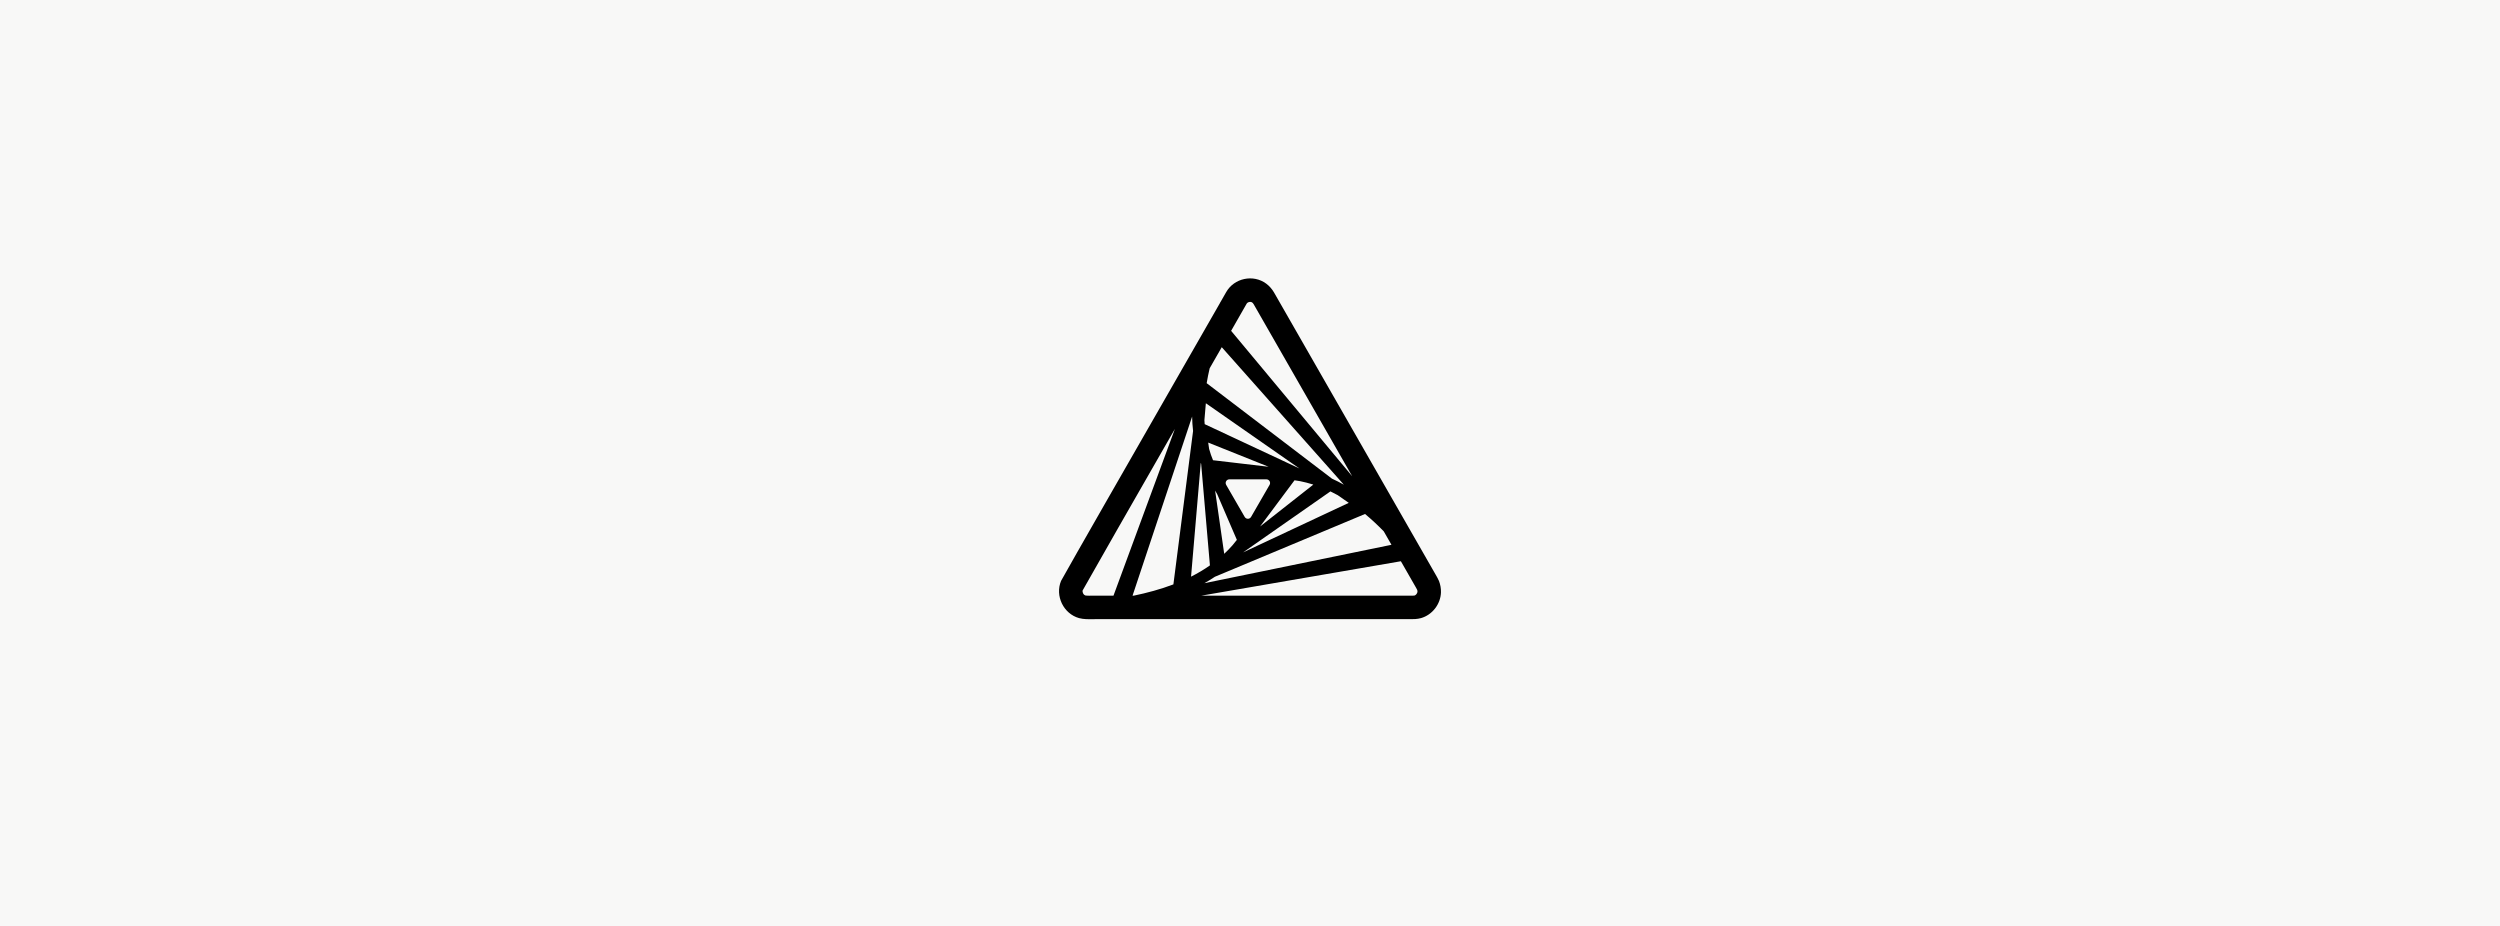 <svg fill="none" height="160" viewBox="0 0 432 160" width="432" xmlns="http://www.w3.org/2000/svg"><path d="m0 0h432v160h-432z" fill="#f8f8f7"/><path clip-rule="evenodd" d="m210.836 52.317c-1.569 2.743-4.292 7.492-7.438 12.977v.001c-7.841 13.67-18.304 31.915-20.048 35.084-1.073 2.596.422 5.676 3.109 6.431.791.211 1.612.197 2.384.183.318-.006.629-.011.925-.001 7.052.007 16.287.003 25.627-.001h.011c10.227-.004 20.578-.008 28.324.001.429.008 1.179 0 1.811-.18 1.95-.547 3.399-2.416 3.457-4.454.021-.675-.104-1.35-.346-1.975-.222-.484-.404-.798-.584-1.107-.069-.118-.137-.236-.207-.362l-27.731-48.413c-.34-.567-.785-1.084-1.324-1.486-2.252-1.667-5.559-.96-6.934 1.486-.228.4-.551.966-.956 1.674l-.015-.007c-.022.049-.043.098-.065.148zm4.567.192.004-.008.005-.008c.073-.131.218-.256.449-.305.226-.048.404.003.521.087.065.05.158.144.25.292l17.03 29.732-20.924-25.129c1.238-2.16 2.171-3.791 2.665-4.661zm-6.373 11.129c.738-1.287 1.438-2.508 2.089-3.642l21.098 23.762c-.67-.378-1.355-.728-2.055-1.046l-21.649-16.498c.142-.862.316-1.722.517-2.577zm-6.01 10.481c-6.812 11.881-14.155 24.7-15.949 27.925-.022.127-.009.29.079.472.11.227.265.337.385.378.083.018.263.042.644.045.179.001.352-.002.577-.006l.156-.003c.255-.004.581-.008.923.002.829 0 1.687.001 2.573.002zm-7.115 28.817c-.068 0-.136 0-.203 0l10.296-30.953c.016.833.07 1.665.165 2.493l-3.4 26.508c-2.21.84-4.524 1.467-6.858 1.951zm11.654-.001c2.571-.001 5.197-.002 7.832-.003h.007c10.24-.005 20.609-.009 28.337.001h.036.035c.15.003.308.002.455-.009.072-.005.126-.012.162-.017.01-.002.018-.003.023-.004.07-.02.201-.088.324-.247.124-.16.165-.316.168-.411v-.008-.009c.003-.072-.008-.173-.044-.29-.069-.142-.131-.258-.195-.371-.043-.077-.085-.149-.142-.247l-.02-.034c-.06-.103-.134-.231-.213-.373l-2.251-3.929zm31.554-11.118 1.332 2.324-32.332 6.638c.622-.349 1.231-.721 1.824-1.116l25.942-10.847c1.127.935 2.204 1.944 3.234 3.001zm-30.945-18.522c-.019-.229-.034-.459-.047-.688l.25-2.926 16.172 11.273zm24.896 13.598-1.905-1.328c-.416-.229-.837-.446-1.264-.65l-15.088 10.539zm-24.287-10.415.158 1.099c.096.339.201.676.315 1.013.112.316.232.629.36.938l9.609 1.13zm18.065 7.23c-.716-.224-1.448-.413-2.197-.563-.317-.058-.634-.108-.952-.151l-5.954 7.986 9.197-7.235zm-21.029 15.938 1.679-19.665c.022.057.044.113.066.17l1.516 17.551c-1.036.727-2.128 1.372-3.261 1.944zm4.157-14.876 1.573 10.931c.506-.473.993-.973 1.457-1.502.253-.296.496-.6.73-.909l-3.4-7.896zm1.91-.988 3.202 5.545h.002c.245.423.853.423 1.098 0l3.202-5.545c.242-.423-.063-.951-.55-.951h-6.404c-.489 0-.795.528-.55.951z" fill="#000" fill-rule="evenodd"/></svg>